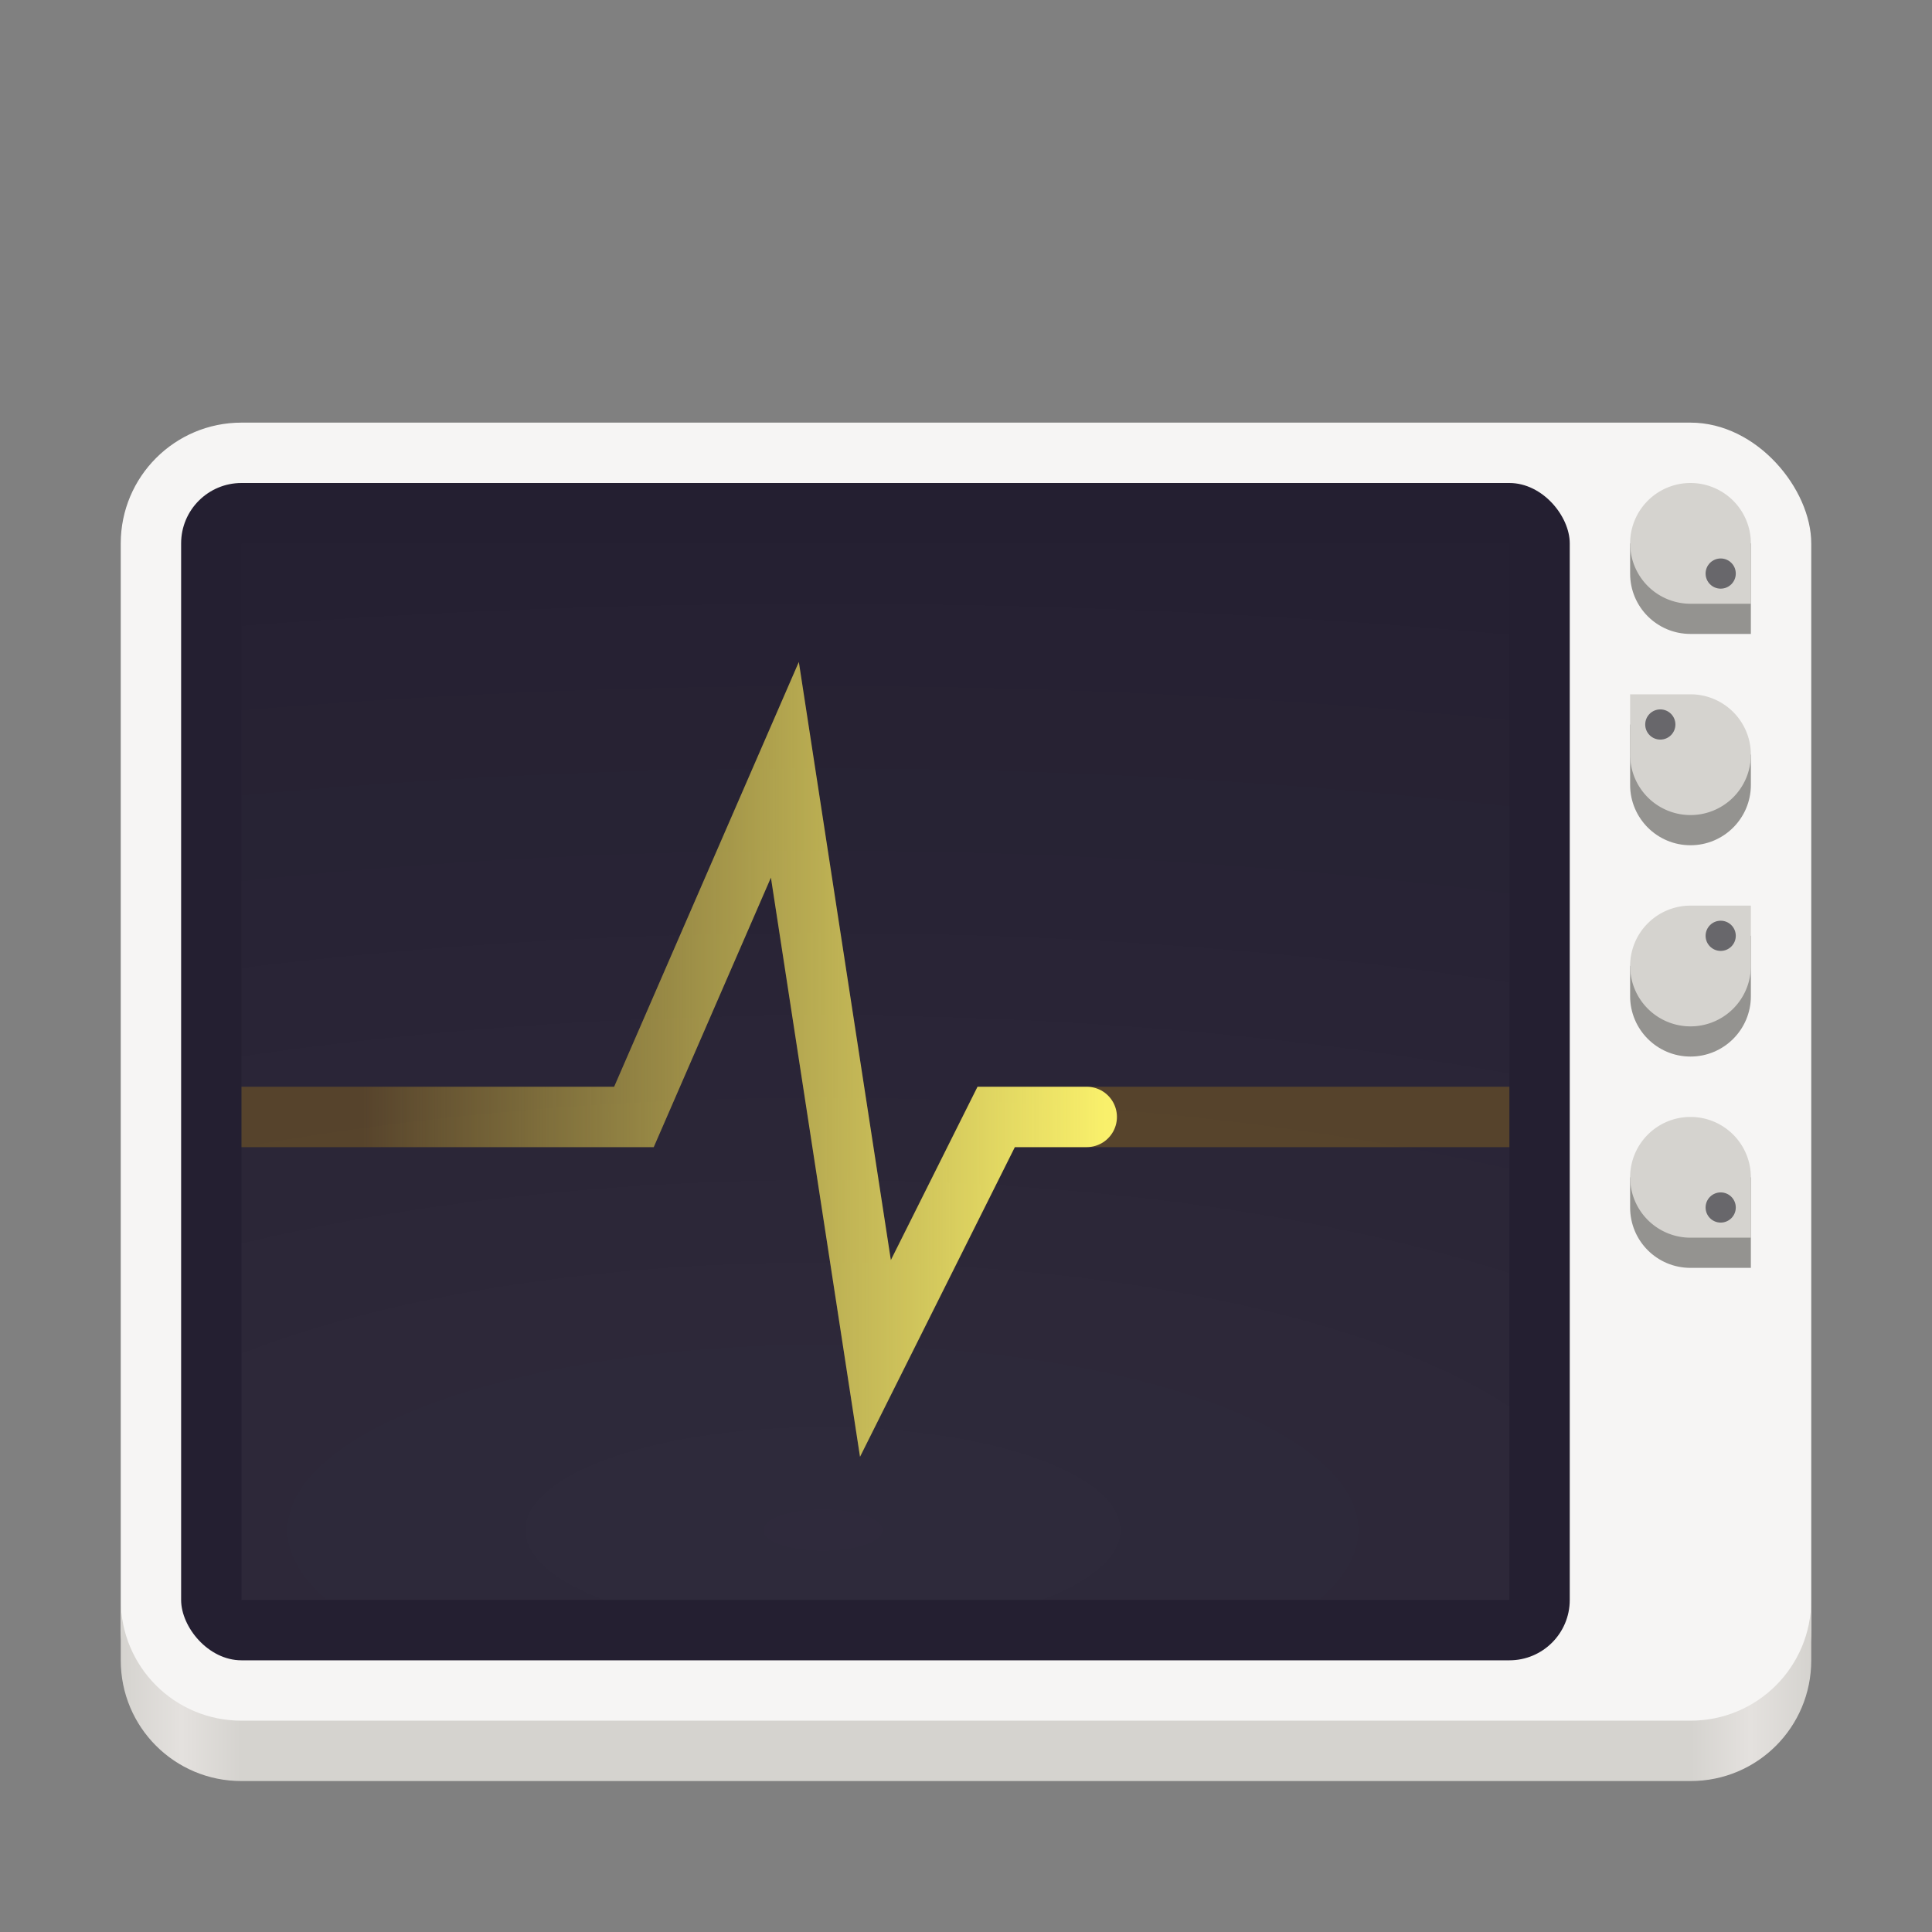 <svg xmlns="http://www.w3.org/2000/svg" xmlns:xlink="http://www.w3.org/1999/xlink" width="128" height="128" version="1.0" viewBox="0 0 128 128" style="enable-background:new">
 <rect x="0" y="0" width="128" height="128" fill="#808080" stroke="none"/>
 <title id="title4162">
  Adwaita Icon Template
 </title>
 <defs>
  <linearGradient id="linearGradient1099" x1="32" x2="96" y1="236" y2="236" gradientTransform="translate(604.817,170.586)" gradientUnits="userSpaceOnUse" xlink:href="#linearGradient1036"/>
  <linearGradient id="linearGradient1036">
   <stop id="stop1032" offset="0" style="stop-color:#d5d3cf"/>
   <stop id="stop1034" offset="1" style="stop-color:#f6f5f4"/>
  </linearGradient>
  <radialGradient id="radialGradient1103" cx="-244" cy="-76" r="32" fx="-244" fy="-76" gradientTransform="matrix(0.883,0,0,0.883,-460.35,463.12)" gradientUnits="userSpaceOnUse" xlink:href="#linearGradient1069"/>
  <linearGradient id="linearGradient1069">
   <stop id="stop1065" offset="0" style="stop-color:#d5d3cf"/>
   <stop id="stop1067-1" offset="1" style="stop-color:#949390"/>
  </linearGradient>
  <linearGradient id="linearGradient1027" x1="64" x2="64" y1="262.5" y2="232" gradientTransform="translate(-470.586,432.817)" gradientUnits="userSpaceOnUse" xlink:href="#linearGradient1025"/>
  <linearGradient id="linearGradient1025">
   <stop id="stop1021" offset="0" style="stop-color:#9a9996"/>
   <stop id="stop1023" offset="1" style="stop-color:#77767b"/>
  </linearGradient>
  <linearGradient id="linearGradient1076">
   <stop style="stop-color:#d5d3cf" id="stop1064" offset="0"/>
   <stop id="stop1066" offset=".036" style="stop-color:#e4e1de"/>
   <stop style="stop-color:#d5d3cf" id="stop1068" offset=".071"/>
   <stop id="stop1070" offset=".929" style="stop-color:#d5d3cf"/>
   <stop style="stop-color:#e4e1de" id="stop1072" offset=".964"/>
   <stop style="stop-color:#d5d3cf" id="stop1074" offset="1"/>
  </linearGradient>
  <linearGradient id="linearGradient1020">
   <stop style="stop-color:#ffffff" id="stop1016" offset="0"/>
   <stop style="stop-color:#ffffff;stop-opacity:0.094" id="stop1018" offset="1"/>
  </linearGradient>
  <radialGradient id="radialGradient1030-8" cx="64" cy="194.19" r="44" fx="64" fy="194.19" gradientTransform="matrix(-4.136,1.2901346e-6,-2.6513804e-7,-1.432,319.227,4.712)" gradientUnits="userSpaceOnUse" xlink:href="#linearGradient1020"/>
  <linearGradient id="linearGradient1106-2" x1="301" x2="104" y1="33.559" y2="33.559" gradientTransform="matrix(0.25,0,0,0.25,-2,233)" gradientUnits="userSpaceOnUse" xlink:href="#linearGradient985"/>
  <linearGradient id="linearGradient1444-2-3-3" x1="120" x2="568" y1="619.964" y2="619.964" gradientTransform="matrix(0.25,0,0,0.25,-22,123.009)" gradientUnits="userSpaceOnUse" xlink:href="#linearGradient1076"/>
  <linearGradient id="linearGradient985">
   <stop id="stop981" offset="0" style="stop-color:#f9f06b"/>
   <stop id="stop983" offset="1" style="stop-color:#f9f06b;stop-opacity:0"/>
  </linearGradient>
 </defs>
 <g id="layer1" transform="translate(0,-172)">
  <g id="layer9">
   <rect width="112" height="88" x="8" y="200" rx="8" ry="8" style="fill:#f6f5f4"/>
   <rect width="92" height="78" x="12" y="204" rx="4" ry="4" style="fill:#241f31"/>
   <path d="m 8,278 v 4 c 0,4.432 3.568,8 8,8 h 96 c 4.432,0 8,-3.568 8,-8 v -4 c 0,4.432 -3.568,8 -8,8 h -96 c -4.432,0 -8,-3.568 -8,-8 z" style="fill:url(#linearGradient1444-2-3-3)"/>
   <rect style="opacity:0.05;fill:url(#radialGradient1030-8)" width="84" height="70" x="16" y="-278" transform="scale(1,-1)"/>
   <path style="opacity:0.236;fill:none;stroke:#e5a50a;stroke-width:4;stroke-miterlimit:10" d="m 16,246 h 26 l 10,-23 6,39 8,-16 h 34"/>
   <path style="fill:none;stroke:url(#linearGradient1106-2);stroke-width:4;stroke-linecap:round;stroke-miterlimit:10" d="m 16,246 h 26 l 10,-23 6,39 8,-16 h 6"/>
   <path style="fill:#949390" d="m 116,234 v 4 c 0,2.209 -1.791,4 -4,4 -2.209,0 -4,-1.791 -4,-4 v -2 l 4,-2 z"/>
   <path d="m 116,250 v 6 h -4 c -2.216,0 -4,-1.784 -4,-4 v -2 z" style="fill:#949390"/>
   <path d="m 116,254 v -4 a 4,4 0 0 0 -4,-4 4,4 0 0 0 -4,4 4,4 0 0 0 4,4 z" style="fill:#d5d3cf"/>
   <ellipse id="ellipse1078" cx="-114" cy="252" rx="1" ry="1" transform="scale(-1,1)" style="fill:#68676b"/>
   <path style="fill:#d5d3cf" d="m 116,232 v 4 a 4,4 0 0 1 -4,4 4,4 0 0 1 -4,-4 4,4 0 0 1 4,-4 z"/>
   <ellipse style="fill:#68676b" id="ellipse1082" cx="-114" cy="-234" rx="1" ry="1" transform="scale(-1)"/>
   <path d="m 108,220 v 4 c 0,2.209 1.791,4 4,4 2.209,0 4,-1.791 4,-4 v -2 l -4,-2 z" style="fill:#949390"/>
   <path d="m 108,218 v 4 a 4,4 0 0 0 4,4 4,4 0 0 0 4,-4 4,4 0 0 0 -4,-4 z" style="fill:#d5d3cf"/>
   <ellipse id="ellipse1088" cx="110" cy="-220" rx="1" ry="1" transform="scale(1,-1)" style="fill:#68676b"/>
   <path style="fill:#949390" d="m 116,208 v 6 h -4 c -2.216,0 -4,-1.784 -4,-4 v -2 z"/>
   <path style="fill:#d5d3cf" d="m 116,212 v -4 a 4,4 0 0 0 -4,-4 4,4 0 0 0 -4,4 4,4 0 0 0 4,4 z"/>
   <ellipse style="fill:#68676b" id="ellipse1094" cx="-114" cy="210" rx="1" ry="1" transform="scale(-1,1)"/>
  </g>
 </g>
</svg>
